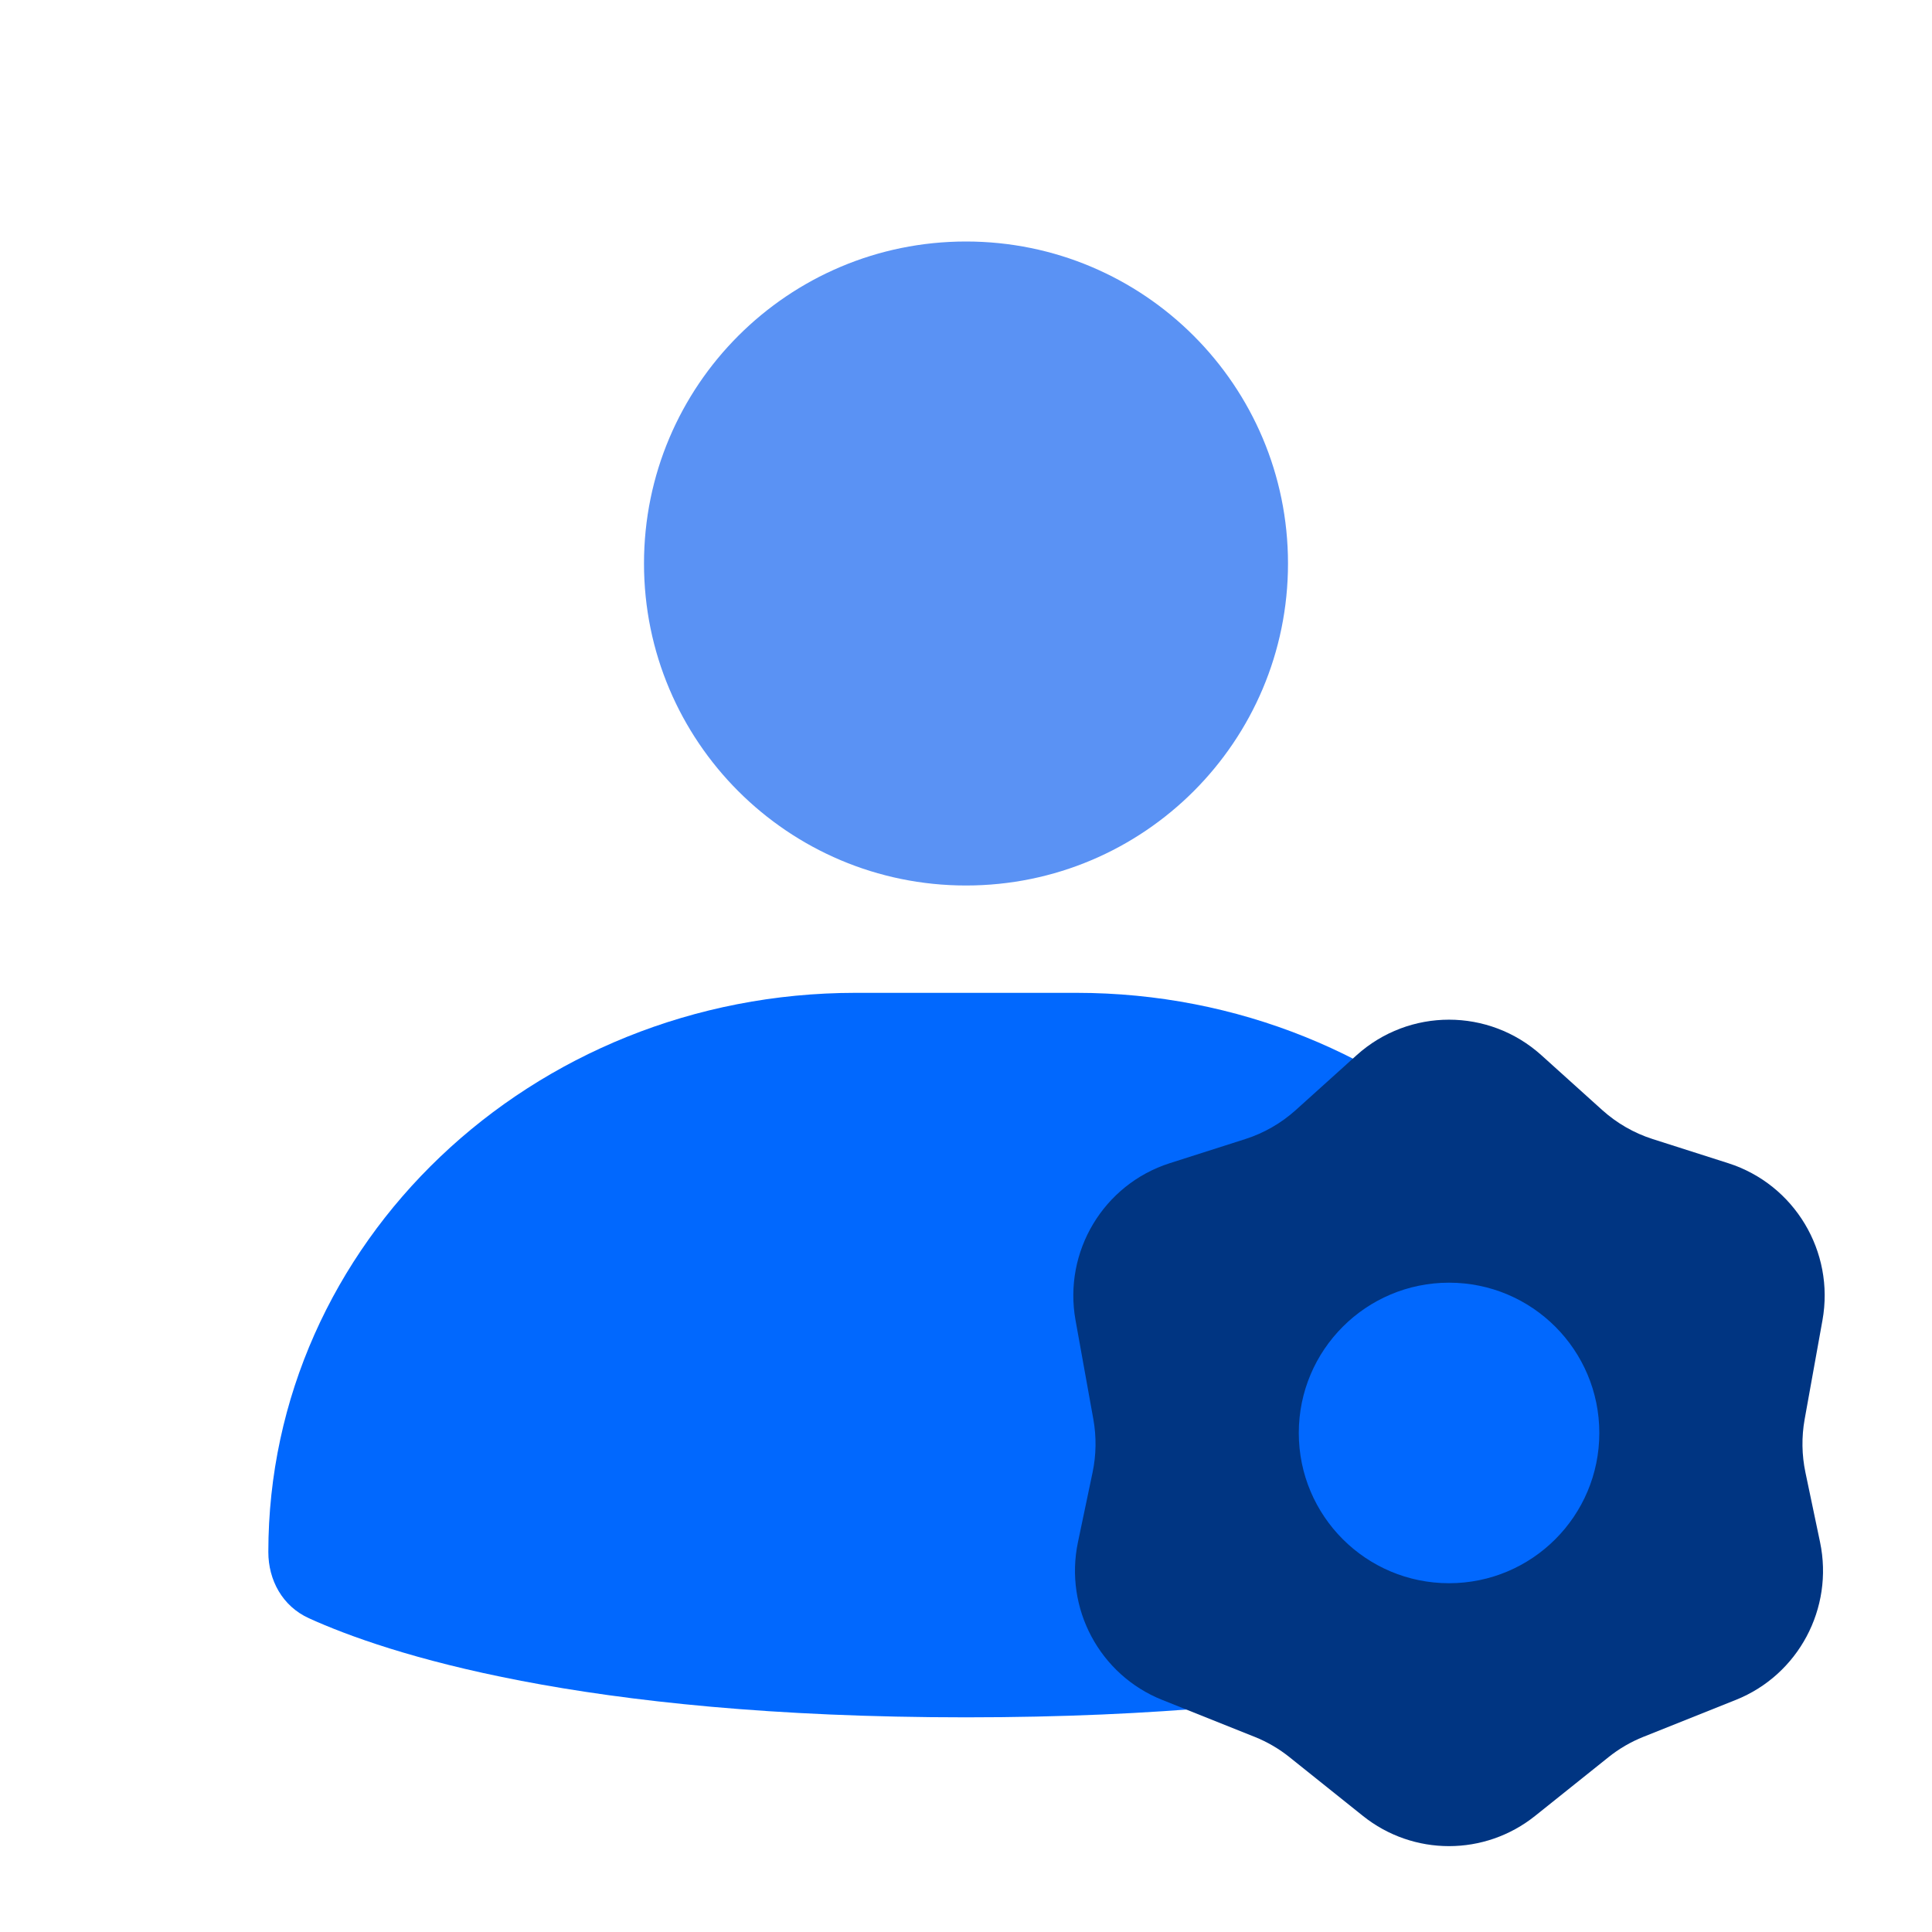<svg width="36" height="36" viewBox="0 0 36 36" fill="none" xmlns="http://www.w3.org/2000/svg">
<path d="M24 10.5C24 13.814 21.314 16.5 18 16.5C14.686 16.5 12 13.814 12 10.5C12 7.186 14.686 4.5 18 4.5C21.314 4.5 24 7.186 24 10.5Z" fill="#5A92F4"/>
<path d="M5 28.92C5 23.165 9.901 18.5 15.946 18.5H20.054C26.099 18.5 31 23.165 31 28.92C31 29.443 30.738 29.929 30.243 30.154C28.816 30.802 25.203 32 18 32C10.797 32 7.184 30.802 5.757 30.154C5.262 29.929 5 29.443 5 28.92Z" fill="#0168FE"/>
<path fill-rule="evenodd" clip-rule="evenodd" d="M25.28 19.661C26.259 18.78 27.741 18.78 28.72 19.661L29.857 20.686C30.129 20.93 30.448 21.114 30.796 21.225L32.205 21.675C33.438 22.07 34.189 23.322 33.959 24.601L33.627 26.446C33.568 26.775 33.573 27.112 33.642 27.439L33.914 28.736C34.172 29.969 33.51 31.209 32.345 31.675L30.623 32.363C30.388 32.457 30.168 32.585 29.971 32.743L28.605 33.836C27.666 34.588 26.334 34.588 25.395 33.836L24.029 32.743C23.832 32.585 23.612 32.457 23.377 32.363L21.655 31.675C20.49 31.209 19.828 29.969 20.086 28.736L20.358 27.439C20.427 27.112 20.432 26.775 20.373 26.446L20.041 24.601C19.811 23.322 20.562 22.07 21.795 21.675L23.204 21.225C23.552 21.114 23.871 20.93 24.143 20.686L25.28 19.661ZM27.001 29.501C28.548 29.501 29.801 28.248 29.801 26.701C29.801 25.155 28.548 23.901 27.001 23.901C25.455 23.901 24.201 25.155 24.201 26.701C24.201 28.248 25.455 29.501 27.001 29.501Z" fill="#003582"/>
</svg>
